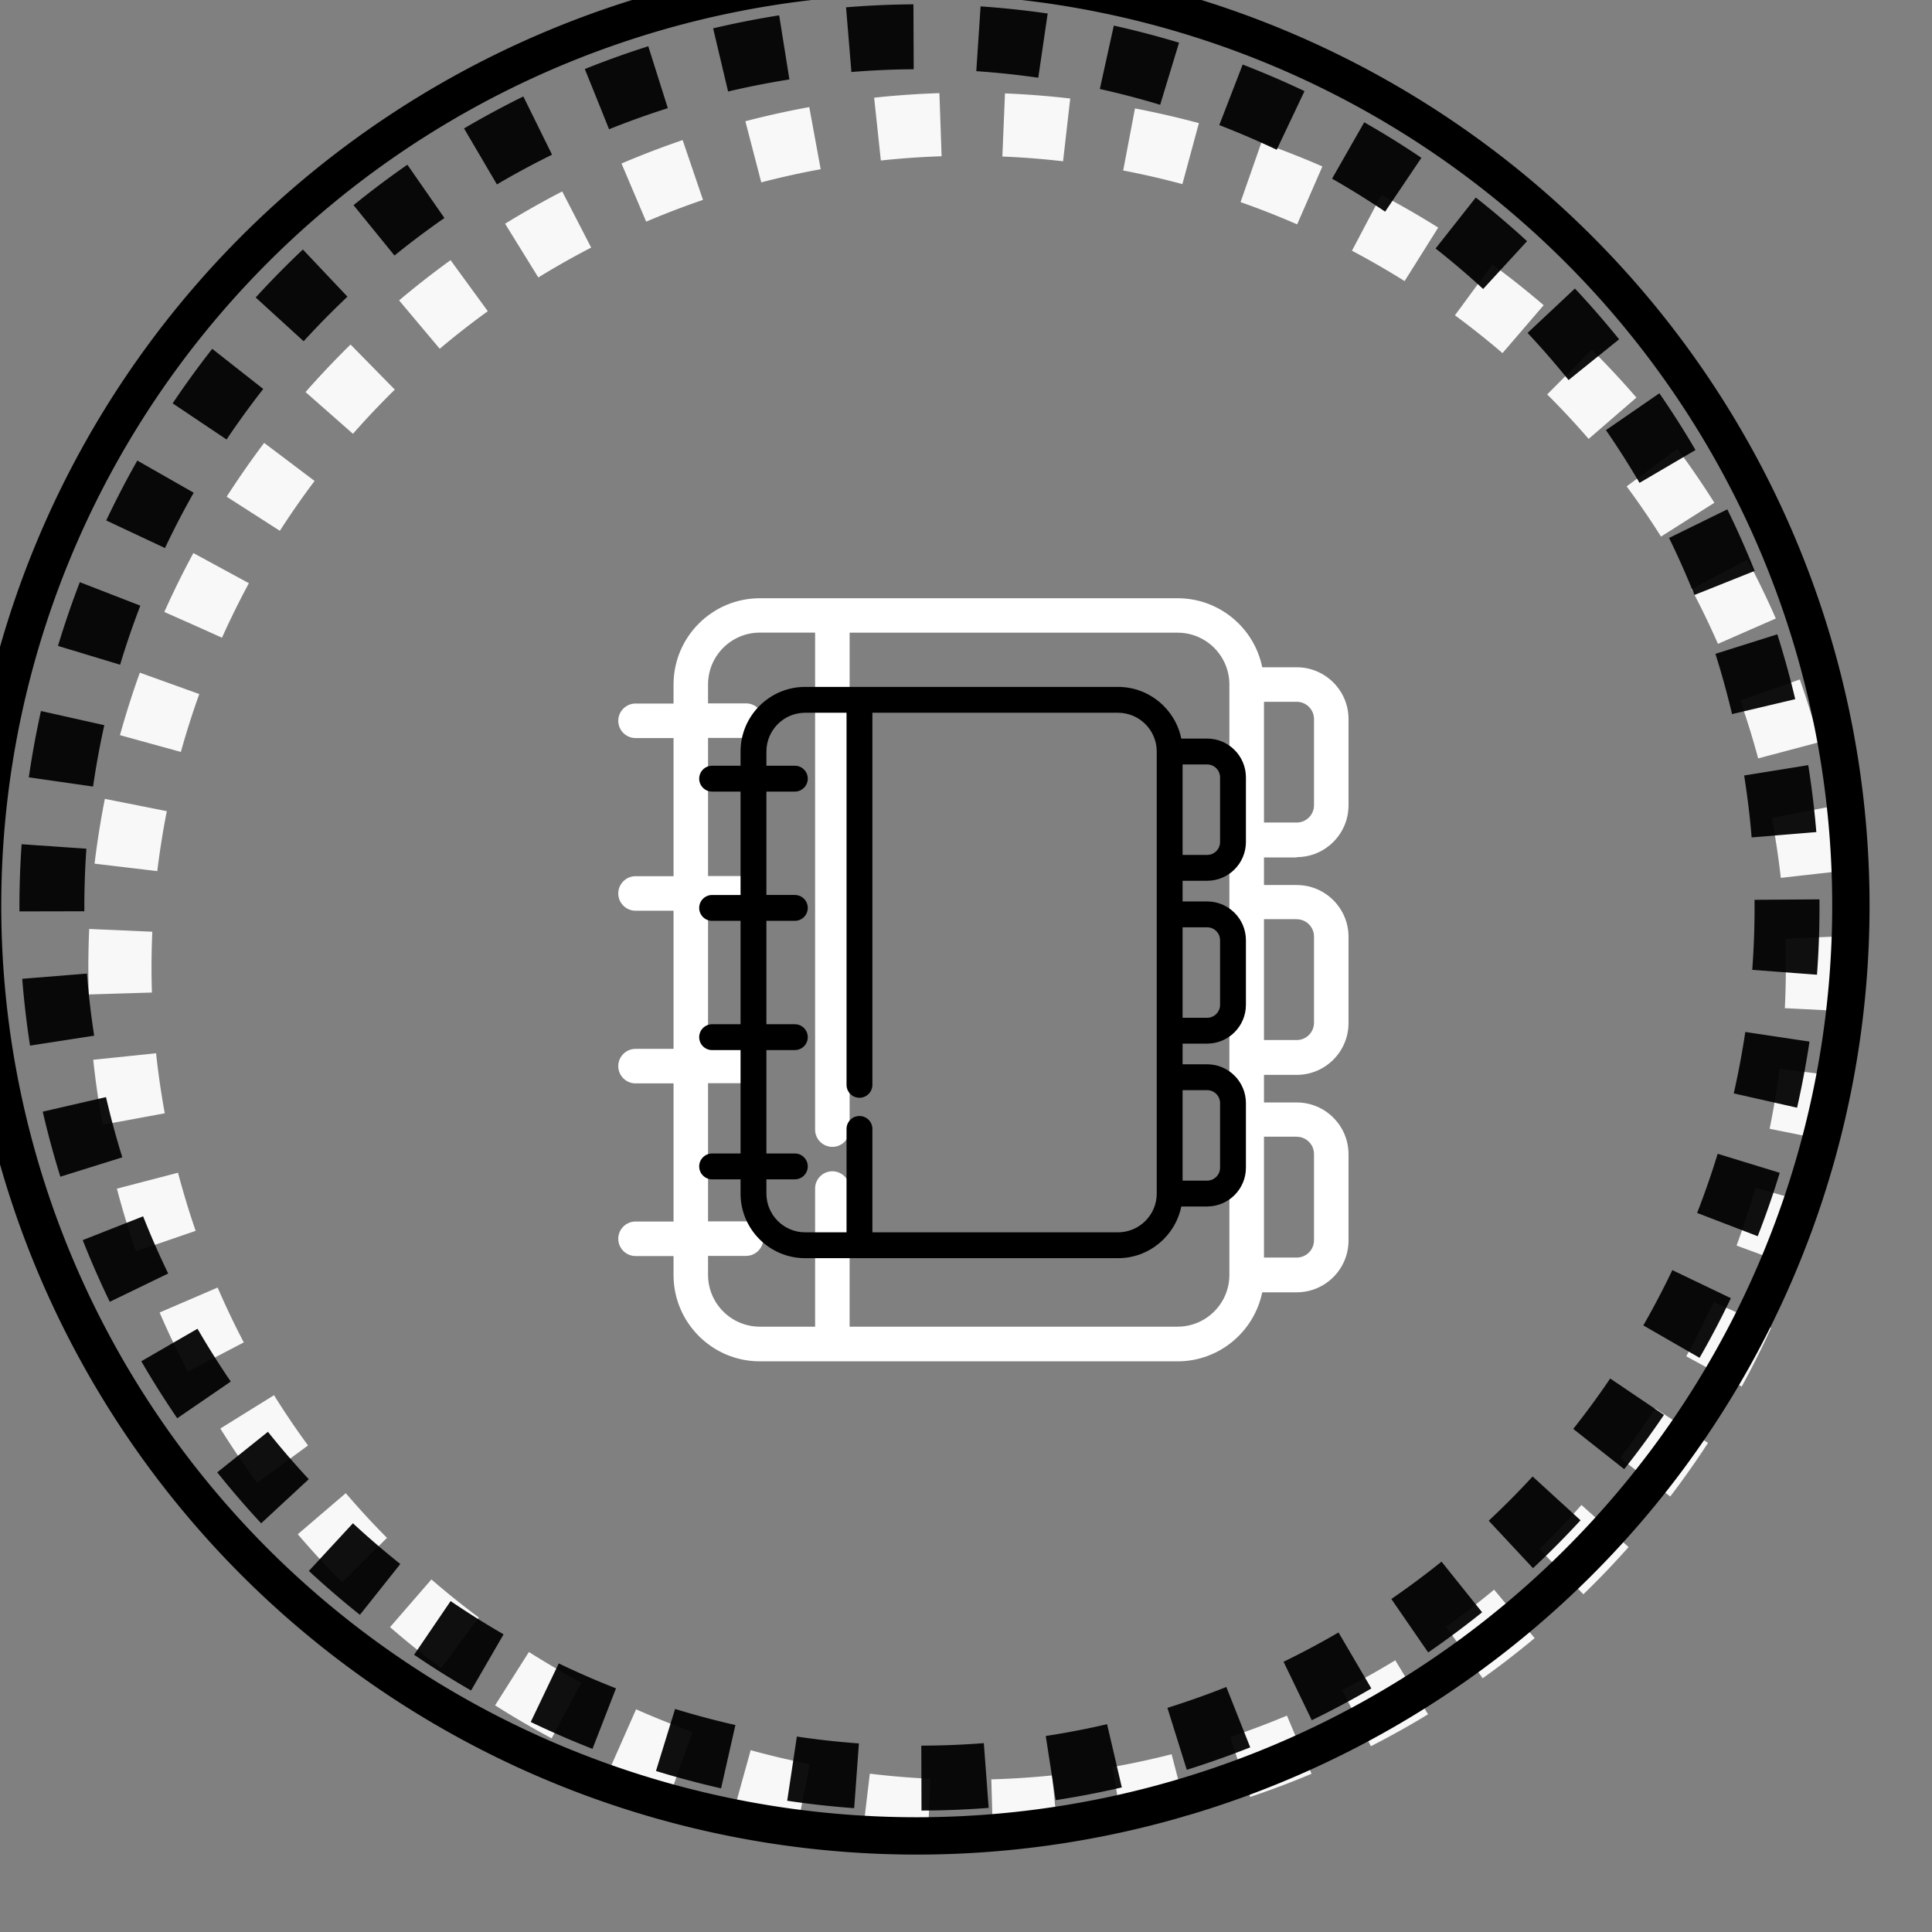 <?xml version="1.0" encoding="UTF-8" standalone="no"?>
<!-- Generator: Adobe Illustrator 16.0.0, SVG Export Plug-In . SVG Version: 6.00 Build 0)  -->

<svg
   xmlns:osb="http://www.openswatchbook.org/uri/2009/osb"
   xmlns:dc="http://purl.org/dc/elements/1.1/"
   xmlns:cc="http://creativecommons.org/ns#"
   xmlns:rdf="http://www.w3.org/1999/02/22-rdf-syntax-ns#"
   xmlns:svg="http://www.w3.org/2000/svg"
   xmlns="http://www.w3.org/2000/svg"
   xmlns:sodipodi="http://sodipodi.sourceforge.net/DTD/sodipodi-0.dtd"
   xmlns:inkscape="http://www.inkscape.org/namespaces/inkscape"
   version="1.1"
   id="Capa_1"
   x="0px"
   y="0px"
   width="459px"
   height="459px"
   viewBox="0 0 459 459"
   style="enable-background:new 0 0 459 459;"
   xml:space="preserve"
   inkscape:version="0.48.4 r9939"
   sodipodi:docname="appointmentsbooksc.svg"><rect x="0" y="0" width="459" height="459" fill="#808080" stroke="none"/><defs
     id="defs3683"><linearGradient
       osb:paint="solid"
       id="linearGradient4193"><stop
         id="stop4195"
         offset="0"
         style="stop-color:#000000;stop-opacity:1;" /></linearGradient><linearGradient
       osb:paint="solid"
       id="linearGradient5663"><stop
         id="stop5665"
         offset="0"
         style="stop-color:#ffffff;stop-opacity:1;" /></linearGradient><linearGradient
       osb:paint="solid"
       id="linearGradient4193-4"><stop
         id="stop4195-9"
         offset="0"
         style="stop-color:#000000;stop-opacity:1;" /></linearGradient><linearGradient
       osb:paint="solid"
       id="linearGradient5663-7"><stop
         id="stop5665-5"
         offset="0"
         style="stop-color:#ffffff;stop-opacity:1;" /></linearGradient><linearGradient
       osb:paint="solid"
       id="linearGradient4193-8"><stop
         id="stop4195-0"
         offset="0"
         style="stop-color:#000000;stop-opacity:1;" /></linearGradient><linearGradient
       osb:paint="solid"
       id="linearGradient5663-0"><stop
         id="stop5665-4"
         offset="0"
         style="stop-color:#ffffff;stop-opacity:1;" /></linearGradient><linearGradient
       id="linearGradient4193-7"><stop
         offset="0"
         style="stop-color:#000000;stop-opacity:1"
         id="stop4195-7" /></linearGradient><linearGradient
       id="linearGradient5663-06"><stop
         offset="0"
         style="stop-color:#ffffff;stop-opacity:1"
         id="stop5665-6" /></linearGradient></defs><sodipodi:namedview
     pagecolor="#ffffff"
     bordercolor="#666666"
     borderopacity="1"
     objecttolerance="10"
     gridtolerance="10"
     guidetolerance="10"
     inkscape:pageopacity="0"
     inkscape:pageshadow="2"
     inkscape:window-width="1301"
     inkscape:window-height="744"
     id="namedview3681"
     showgrid="false"
     inkscape:zoom="0.72713377"
     inkscape:cx="74.607972"
     inkscape:cy="239.24567"
     inkscape:window-x="65"
     inkscape:window-y="24"
     inkscape:window-maximized="1"
     inkscape:current-layer="g3065" /><g
     id="g3651" /><g
     id="g3653" /><g
     id="g3655" /><g
     id="g3657" /><g
     id="g3659" /><g
     id="g3661" /><g
     id="g3663" /><g
     id="g3665" /><g
     id="g3667" /><g
     id="g3669" /><g
     id="g3671" /><g
     id="g3673" /><g
     id="g3675" /><g
     id="g3677" /><g
     id="g3679" /><g
     id="layer1"
     transform="matrix(28.599,0,0,28.599,0.589,-0.396)"><g
       id="layer1-8"
       transform="matrix(0.258,0,0,0.258,-0.325,-0.278)"><g
         id="g3065"
         transform="matrix(2.448,0,0,2.448,0.284,0.068)"><path
           style="fill:#ffffff;fill-opacity:1;stroke:none"
           id="path4049-1"
           d="m 17.422,11.708 c 0.376,0 0.681,-0.306 0.681,-0.681 V 9.892 c 0,-0.376 -0.306,-0.681 -0.681,-0.681 h -0.454 c -0.105,-0.518 -0.564,-0.908 -1.113,-0.908 h -5.495 c -0.626,0 -1.135,0.509 -1.135,1.135 v 0.25 H 8.725 c -0.125,0 -0.227,0.102 -0.227,0.227 0,0.125 0.102,0.227 0.227,0.227 h 0.5 v 1.817 H 8.725 c -0.125,0 -0.227,0.102 -0.227,0.227 0,0.125 0.102,0.227 0.227,0.227 h 0.5 v 1.817 H 8.725 c -0.125,0 -0.227,0.102 -0.227,0.227 0,0.125 0.102,0.227 0.227,0.227 h 0.5 v 1.817 H 8.725 c -0.125,0 -0.227,0.102 -0.227,0.227 0,0.125 0.102,0.227 0.227,0.227 h 0.5 v 0.25 c 0,0.626 0.509,1.135 1.135,1.135 h 5.495 c 0.548,0 1.007,-0.391 1.113,-0.908 h 0.454 c 0.376,0 0.681,-0.306 0.681,-0.681 v -1.135 c 0,-0.376 -0.306,-0.681 -0.681,-0.681 h -0.431 v -0.363 h 0.431 c 0.376,0 0.681,-0.306 0.681,-0.681 v -1.135 c 0,-0.376 -0.306,-0.681 -0.681,-0.681 h -0.431 v -0.363 h 0.431 z m 0.227,-1.817 v 1.135 c 0,0.125 -0.102,0.227 -0.227,0.227 H 16.991 V 9.665 h 0.431 c 0.125,0 0.227,0.102 0.227,0.227 z m -1.794,7.993 h -4.314 v -1.817 c 0,-0.125 -0.102,-0.227 -0.227,-0.227 -0.125,0 -0.227,0.102 -0.227,0.227 v 1.817 h -0.727 c -0.376,0 -0.681,-0.306 -0.681,-0.681 v -0.25 h 0.5 c 0.125,0 0.227,-0.102 0.227,-0.227 0,-0.125 -0.102,-0.227 -0.227,-0.227 H 9.679 v -1.817 h 0.5 c 0.125,0 0.227,-0.102 0.227,-0.227 0,-0.125 -0.102,-0.227 -0.227,-0.227 H 9.679 v -1.817 h 0.5 c 0.125,0 0.227,-0.102 0.227,-0.227 0,-0.125 -0.102,-0.227 -0.227,-0.227 H 9.679 v -1.817 h 0.5 c 0.125,0 0.227,-0.102 0.227,-0.227 0,-0.125 -0.102,-0.227 -0.227,-0.227 H 9.679 v -0.25 c 0,-0.376 0.306,-0.681 0.681,-0.681 h 0.727 v 6.537 c 0,0.125 0.102,0.227 0.227,0.227 0.125,0 0.227,-0.102 0.227,-0.227 V 8.756 h 4.314 c 0.376,0 0.681,0.306 0.681,0.681 v 7.766 c 0,0.376 -0.306,0.681 -0.681,0.681 z m 1.567,-2.498 c 0.125,0 0.227,0.102 0.227,0.227 v 1.135 c 0,0.125 -0.102,0.227 -0.227,0.227 h -0.431 v -1.59 h 0.431 z m 0,-2.861 c 0.125,0 0.227,0.102 0.227,0.227 v 1.135 c 0,0.125 -0.102,0.227 -0.227,0.227 h -0.431 v -1.59 h 0.431 z"
           inkscape:connector-curvature="0" /><path
           style="fill:none;stroke:#ffffff;stroke-width:0.831;stroke-linecap:butt;stroke-linejoin:bevel;stroke-miterlimit:4;stroke-opacity:0.941;stroke-dasharray:0.831, 0.831;stroke-dashoffset:0;marker-start:none;marker-mid:none;marker-end:none"
           id="path4191"
           d="M 24.267,12.885 A 11.163,11.094 0.807 1 1 1.947,13.441 11.163,11.094 0.807 0 1 24.267,12.885 z"
           inkscape:connector-curvature="0" /><g
           id="g7903"
           transform="matrix(0.994,0,0,0.994,-1635.514,-2007.487)"><path
             inkscape:connector-curvature="0"
             style="fill:none;stroke:#000000;stroke-width:0.494;stroke-linejoin:round;stroke-miterlimit:4;stroke-opacity:1;stroke-dasharray:none"
             id="path3947-3"
             d="m 1670.246,2032.025 a 12.361,12.31 0 1 1 -24.722,0 12.361,12.31 0 1 1 24.722,0 z" /><path
             inkscape:connector-curvature="0"
             style="fill:none;stroke:#000000;stroke-width:0.859;stroke-linecap:butt;stroke-linejoin:bevel;stroke-miterlimit:4;stroke-opacity:0.941;stroke-dasharray:0.859, 0.859;stroke-dashoffset:0;marker-start:none;marker-mid:none;marker-end:none"
             id="path4191-0"
             d="m 1669.401,2032.049 a 11.48,11.521 0 0 1 -22.96,0 11.48,11.521 0 1 1 22.96,0 z" /></g><g
           id="g8029"
           transform="matrix(0.017,0,0,0.017,9.401,9.469)"><path
             id="path7991"
             d="m 402.5,150 c 16.542,0 30,-13.458 30,-30 V 70 c 0,-16.542 -13.458,-30 -30,-30 H 382.494 C 377.848,17.205 357.646,0 333.5,0 h -242 c -27.57,0 -50,22.43 -50,50 v 11 h -22 c -5.522,0 -10,4.477 -10,10 0,5.523 4.478,10 10,10 h 22 v 80 h -22 c -5.522,0 -10,4.477 -10,10 0,5.523 4.478,10 10,10 h 22 v 80 h -22 c -5.522,0 -10,4.477 -10,10 0,5.523 4.478,10 10,10 h 22 v 80 h -22 c -5.522,0 -10,4.477 -10,10 0,5.523 4.478,10 10,10 h 22 v 11 c 0,27.57 22.43,50 50,50 h 242 c 24.146,0 44.348,-17.205 48.994,-40 H 402.5 c 16.542,0 30,-13.458 30,-30 v -50 c 0,-16.542 -13.458,-30 -30,-30 h -19 v -16 h 19 c 16.542,0 30,-13.458 30,-30 v -50 c 0,-16.542 -13.458,-30 -30,-30 h -19 v -16 h 19 z m 10,-80 v 50 c 0,5.514 -4.486,10 -10,10 h -19 V 60 h 19 c 5.514,0 10,4.486 10,10 z m -79,352 h -190 v -80 c 0,-5.523 -4.478,-10 -10,-10 -5.522,0 -10,4.477 -10,10 v 80 h -32 c -16.542,0 -30,-13.458 -30,-30 v -11 h 22 c 5.522,0 10,-4.477 10,-10 0,-5.523 -4.478,-10 -10,-10 h -22 v -80 h 22 c 5.522,0 10,-4.477 10,-10 0,-5.523 -4.478,-10 -10,-10 h -22 v -80 h 22 c 5.522,0 10,-4.477 10,-10 0,-5.523 -4.478,-10 -10,-10 h -22 V 81 h 22 c 5.522,0 10,-4.477 10,-10 0,-5.523 -4.478,-10 -10,-10 h -22 V 50 c 0,-16.542 13.458,-30 30,-30 h 32 v 287.892 c 0,5.523 4.478,10 10,10 5.522,0 10,-4.477 10,-10 V 20 h 190 c 16.542,0 30,13.458 30,30 v 342 c 0,16.542 -13.458,30 -30,30 z m 69,-110 c 5.514,0 10,4.486 10,10 v 50 c 0,5.514 -4.486,10 -10,10 h -19 v -70 h 19 z m 0,-126 c 5.514,0 10,4.486 10,10 v 50 c 0,5.514 -4.486,10 -10,10 h -19 v -70 h 19 z"
             inkscape:connector-curvature="0" /><g
             id="g7993" /><g
             id="g7995" /><g
             id="g7997" /><g
             id="g7999" /><g
             id="g8001" /><g
             id="g8003" /><g
             id="g8005" /><g
             id="g8007" /><g
             id="g8009" /><g
             id="g8011" /><g
             id="g8013" /><g
             id="g8015" /><g
             id="g8017" /><g
             id="g8019" /><g
             id="g8021" /></g></g></g></g></svg>